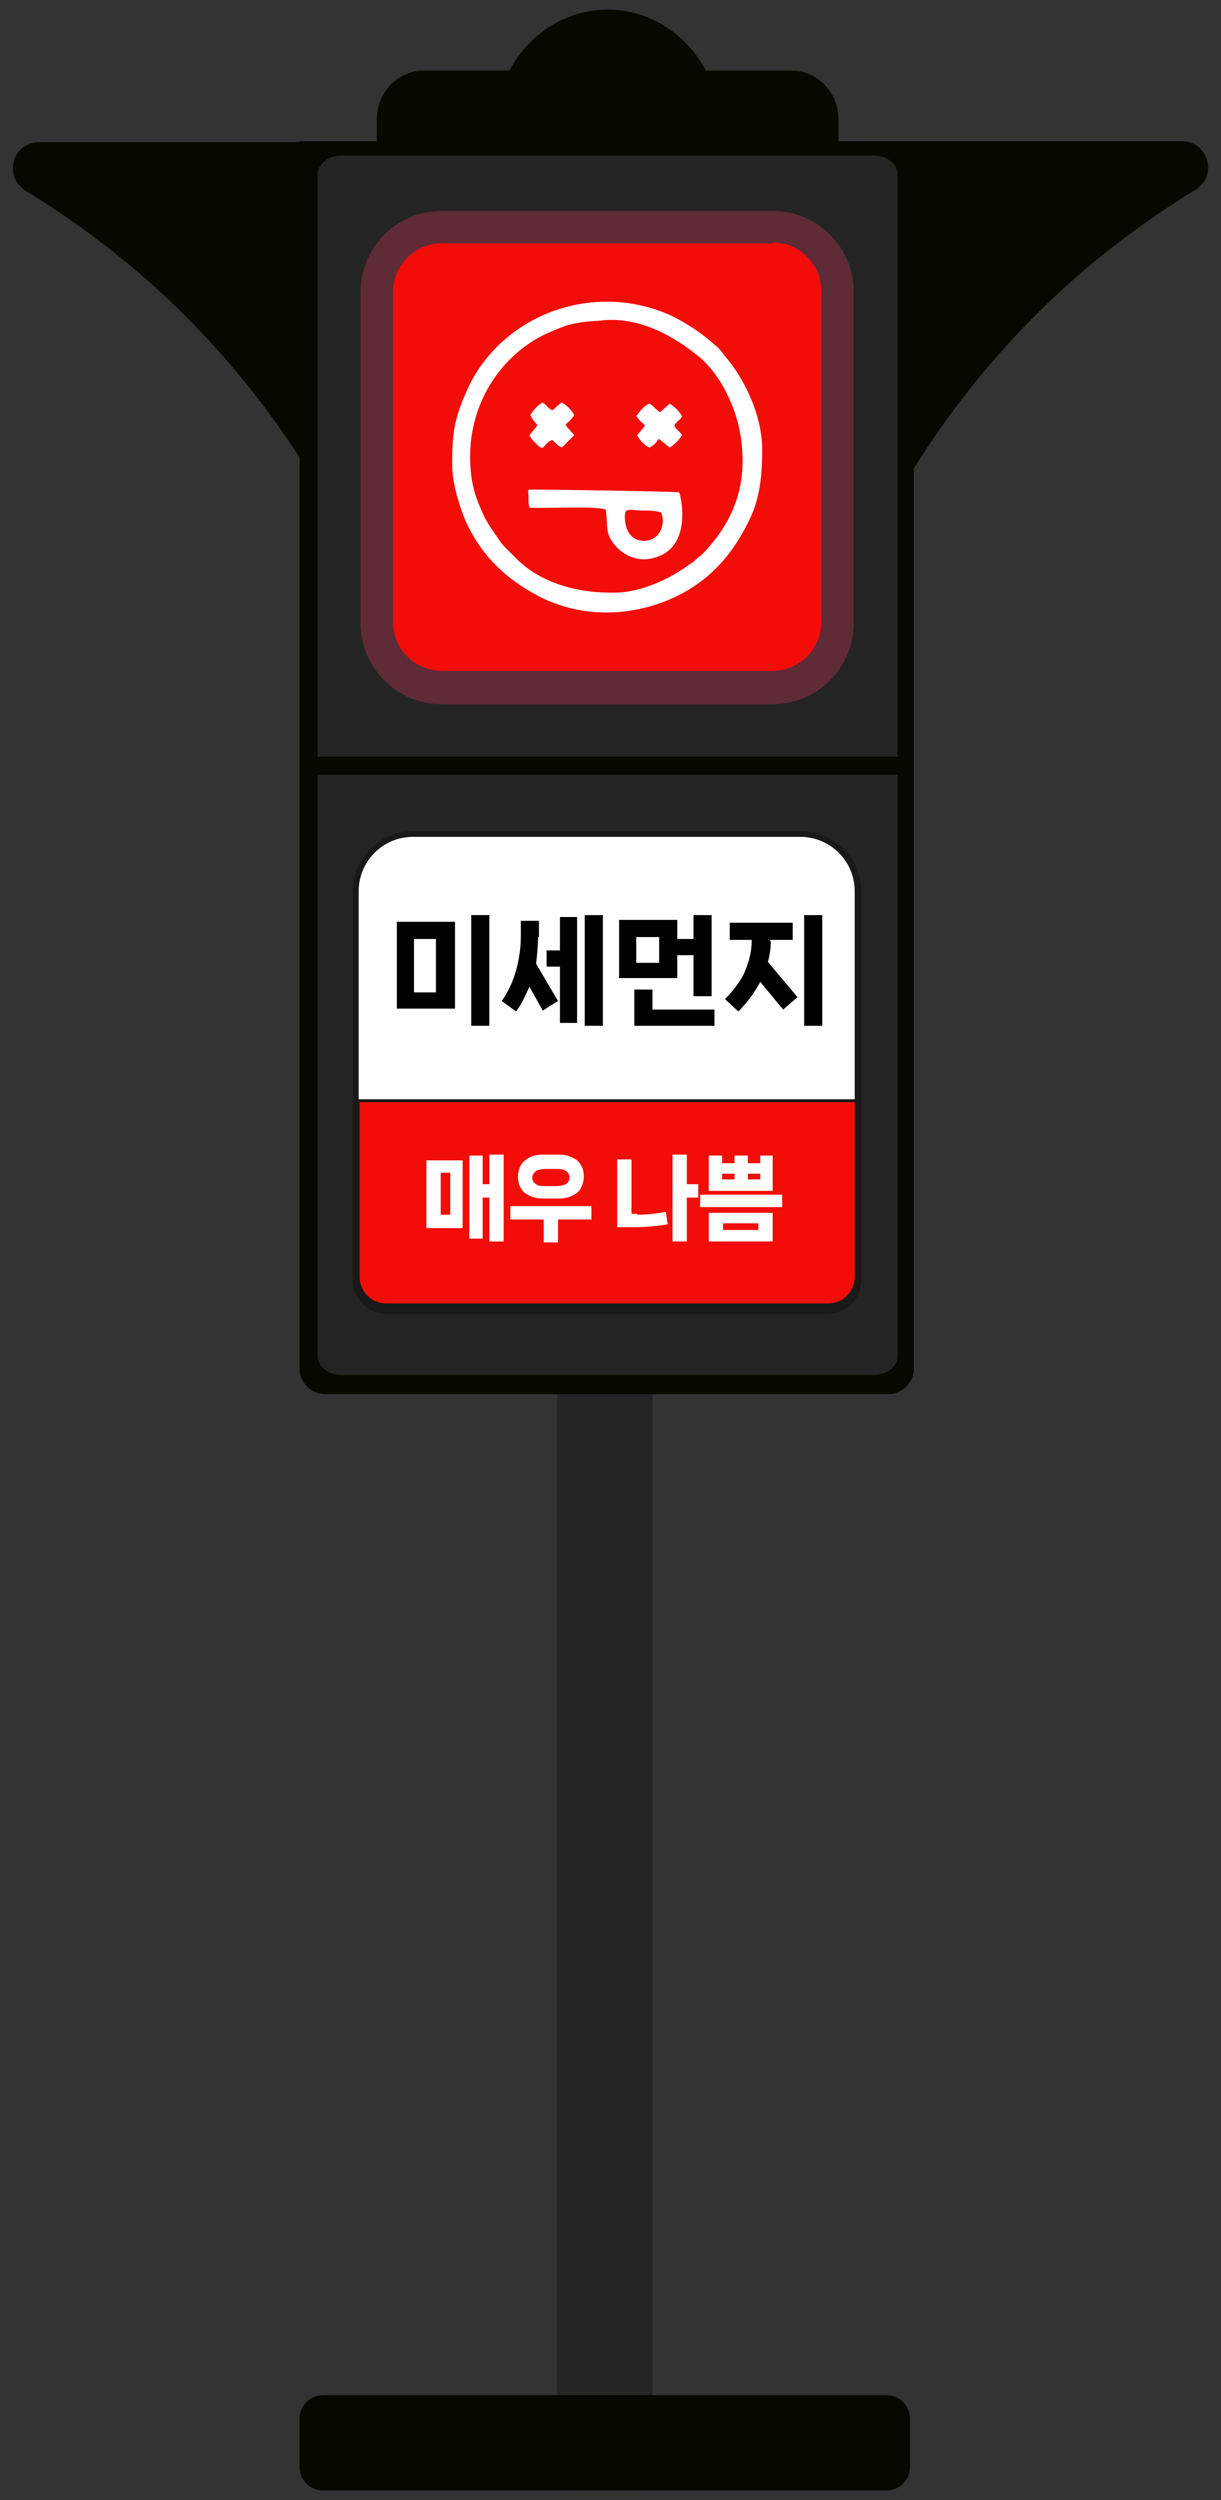 <?xml version="1.0" encoding="utf-8"?>
<!-- Generator: Adobe Illustrator 26.0.3, SVG Export Plug-In . SVG Version: 6.00 Build 0)  -->
<svg version="1.1" id="레이어_1" xmlns="http://www.w3.org/2000/svg" xmlns:xlink="http://www.w3.org/1999/xlink" x="0px"
	 y="0px" viewBox="0 0 128 262" style="enable-background:new 0 0 128 262;" xml:space="preserve">
<rect x="0" y="0" width="128" height="262" fill="#333333" stroke="none"/>
<style type="text/css">
	.st0{fill:#242424;}
	.st1{fill:#070900;}
	.st2{fill:#FFFFFF;}
	.st3{fill:#191919;}
	.st4{fill:#F20D09;}
	.st5{fill:#5E2B37;}
	.st6{fill-rule:evenodd;clip-rule:evenodd;fill:#FFFFFF;}
</style>
<rect x="58.4" y="146.1" class="st0" width="10" height="114.9"/>
<path class="st1" d="M95.8,14.8v128.6c0,1.5-1.2,2.7-2.7,2.7h-59c-1.5,0-2.7-1.2-2.7-2.7V14.8H95.8z"/>
<path class="st1" d="M95.4,253.5v5c0,1.4-1.1,2.5-2.5,2.5h-59c-1.4,0-2.5-1.1-2.5-2.5v-5c0-1.4,1.1-2.5,2.5-2.5h59
	C94.3,251,95.4,252.1,95.4,253.5z"/>
<path class="st1" d="M87.9,12.5v2.6H39.5v-2.6c0-2.8,2.2-5.1,4.9-5.1h9c2-3.8,5.9-6.4,10.3-6.4C68.1,1,72,3.6,74,7.4h9
	C85.7,7.4,87.9,9.7,87.9,12.5z"/>
<path class="st1" d="M32.2,14.8v34.4c-3.1-5-7.6-11.1-13.9-17.2C13,26.9,7.6,23,2.7,20c-2.4-1.5-1.4-5.1,1.4-5.1H32.2z"/>
<path class="st0" d="M33.3,142.1V18.3c0-1.1,1.1-2,2.5-2h55.8c1.4,0,2.5,0.9,2.5,2v123.8c0,1.1-1.1,2-2.5,2H35.8
	C34.4,144.1,33.3,143.2,33.3,142.1z"/>
<path class="st1" d="M123.9,14.8c2.8,0,3.8,3.7,1.4,5.1c-4.9,3-10.3,6.9-15.6,12c-6.3,6.1-10.8,12.2-13.9,17.2V14.8H123.9z"/>
<rect x="32" y="79.3" class="st1" width="63" height="1.9"/>
<g>
	<path class="st2" d="M40.4,137.4c-1.7,0-3.2-1.4-3.2-3.2V93.4c0-3.3,2.7-6,6-6h40.6c3.3,0,6,2.7,6,6v40.8c0,1.7-1.4,3.2-3.2,3.2
		H40.4z"/>
	<path class="st3" d="M83.9,87.7c3.1,0,5.7,2.5,5.7,5.7v40.8c0,1.6-1.3,2.8-2.8,2.8H40.4c-1.6,0-2.8-1.3-2.8-2.8V93.4
		c0-3.1,2.5-5.7,5.7-5.7H83.9 M83.9,87.1H43.3c-3.5,0-6.3,2.8-6.3,6.3v40.8c0,1.9,1.6,3.5,3.5,3.5h46.3c1.9,0,3.5-1.6,3.5-3.5V93.4
		C90.3,89.9,87.4,87.1,83.9,87.1L83.9,87.1z"/>
</g>
<g>
	<path class="st4" d="M40.5,136.9c-1.7,0-3-1.4-3-3v-18.5h52.4v18.5c0,1.7-1.4,3-3,3H40.5z"/>
	<g>
		<path class="st3" d="M89.6,115.5v18.3c0,1.6-1.3,2.8-2.8,2.8H40.5c-1.6,0-2.8-1.3-2.8-2.8v-18.3H89.6 M90,115.2h-0.4h-52h-0.4v0.4
			v18.3c0,1.8,1.4,3.2,3.2,3.2h46.3c1.8,0,3.2-1.4,3.2-3.2v-18.3V115.2L90,115.2z"/>
	</g>
</g>
<g>
	<path d="M47.7,105.7h-6.1v-9.1h6.1V105.7z M43.4,98.4v5.6h2.3v-5.6H43.4z M51.3,107.5h-1.9V95.9h1.9V107.5z"/>
	<path d="M56.4,98.2c0,1-0.1,1.9-0.2,2.8l2.3,3.9l-1.6,1l-1.4-2.5c-0.4,0.9-0.8,1.8-1.4,2.6l-1.5-1.1c0.7-1,1.2-2.1,1.5-3.2
		c0.3-1.1,0.5-2.3,0.5-3.6v-1.6h1.9V98.2z M57.3,99.6h1.4v-3.5h1.8v11.1h-1.8v-5.9h-1.4V99.6z M61.3,107.5V95.9h1.9v11.6H61.3z"/>
	<path d="M72.6,100.1H71v2.4h-6.1v-6.1H71v2h1.7v-2.5h1.9v8.5h-1.9V100.1z M68.4,103.7v2.1h6.5v1.7h-8.4v-3.8H68.4z M66.7,100.9h2.4
		v-2.7h-2.4V100.9z"/>
	<path d="M80.8,98.6c0,0.8-0.1,1.5-0.3,2.2l3.1,3.7l-1.5,1.3l-2.4-2.9c-0.6,1.1-1.3,2.1-2.3,3.1l-1.4-1.3c1-1,1.7-2,2.1-2.9
		c0.4-1,0.7-2,0.7-3.2v-0.1h-2.3v-1.8h6.6v1.8h-2.4V98.6z M84.3,107.5V95.9h1.9v11.6H84.3z"/>
</g>
<g>
	<path class="st2" d="M48.5,128.7h-3.8v-7.1h3.8V128.7z M47.2,122.9h-1v4.4h1V122.9z M51.3,124.1V121h1.5v9.1h-1.5v-4.6h-0.7v4.3
		h-1.4v-8.7h1.4v3H51.3z"/>
	<path class="st2" d="M53.4,126.4h8.6v1.4h-3.5v2.4H57v-2.4h-3.5V126.4z M56.9,125.6c-0.5,0-1-0.1-1.4-0.3c-0.4-0.2-0.7-0.4-0.9-0.8
		c-0.2-0.3-0.3-0.7-0.3-1.2c0-0.4,0.1-0.8,0.3-1.2c0.2-0.3,0.5-0.6,0.9-0.8c0.4-0.2,0.8-0.3,1.4-0.3h1.7c0.5,0,1,0.1,1.4,0.3
		c0.4,0.2,0.7,0.4,0.9,0.8c0.2,0.3,0.3,0.7,0.3,1.2c0,0.4-0.1,0.8-0.3,1.2s-0.5,0.6-0.9,0.8s-0.9,0.3-1.4,0.3H56.9z M57.2,122.5
		c-0.4,0-0.8,0.1-1,0.2c-0.2,0.2-0.4,0.4-0.4,0.7c0,0.3,0.1,0.5,0.4,0.7c0.2,0.2,0.6,0.2,1,0.2h1.1c0.4,0,0.8-0.1,1-0.2
		c0.3-0.2,0.4-0.4,0.4-0.7c0-0.3-0.1-0.5-0.4-0.7c-0.3-0.2-0.6-0.2-1-0.2H57.2z"/>
	<path class="st2" d="M66.8,127.3c0.9,0,1.9-0.1,3-0.3l0.2,1.3c-1.2,0.2-2.3,0.3-3.4,0.3h-1.9v-7.1h1.5v5.7H66.8z M72,124.1h1.2v1.4
		H72v4.6h-1.5V121H72V124.1z"/>
	<path class="st2" d="M73.4,126.5v-1.3H82v1.3H73.4z M79.6,121.1H81v3.7h-6.7v-3.7h1.4v0.8H77v-0.8h1.4v0.8h1.3V121.1z M81,130.1
		h-6.7v-3H81V130.1z M77,123h-1.3v0.6H77V123z M79.5,128.2h-3.7v0.7h3.7V128.2z M78.4,123v0.6h1.3V123H78.4z"/>
</g>
<g>
	<g>
		<path class="st4" d="M46.3,72.1c-3.7,0-6.8-3-6.8-6.8V30.6c0-3.7,3-6.8,6.8-6.8H81c3.7,0,6.8,3,6.8,6.8v34.7c0,3.7-3,6.8-6.8,6.8
			H46.3z"/>
		<path class="st5" d="M81,25.4c2.8,0,5.1,2.3,5.1,5.1v34.7c0,2.8-2.3,5.1-5.1,5.1H46.3c-2.8,0-5.1-2.3-5.1-5.1V30.6
			c0-2.8,2.3-5.1,5.1-5.1H81 M81,22.1H46.3c-4.7,0-8.5,3.8-8.5,8.5v34.7c0,4.7,3.8,8.5,8.5,8.5H81c4.7,0,8.5-3.8,8.5-8.5V30.6
			C89.5,25.9,85.7,22.1,81,22.1L81,22.1z"/>
	</g>
	<g>
		<path class="st6" d="M75.9,37.2c-0.3-0.4-0.5-0.7-0.9-1c-1.3-1.2-3.1-2.4-4.8-3.2C62,29.4,52.5,33.1,49,40.8
			c-1.4,3.1-1.6,4.6-1.6,7.9c0,2,0.8,4.5,1.5,6.1c1.7,3.6,4.2,5.9,7.6,7.7c4.5,2.3,9.8,2.2,14.4,0c3.5-1.7,5.8-4.3,7.5-7.7
			c1.3-2.5,1.5-5,1.5-7.7C79.9,43.6,78.1,39.7,75.9,37.2z M73.7,58c-0.2,0.2-0.3,0.3-0.5,0.4c-0.4,0.4-0.5,0.5-1,0.8
			c-2,1.5-5.1,2.9-7.7,2.9c-3.9,0.1-8-1-10.6-3.8c-0.6-0.6-1.2-1.1-1.7-1.9c-0.4-0.6-1-1.4-1.4-2.2c-0.9-1.9-1.4-3.3-1.5-5.6
			c-0.3-6.1,3.1-11.3,7.9-13.6c0.7-0.3,1.8-0.8,2.6-1c1.3-0.3,1.8-0.3,3.1-0.4c3.9-0.5,7.6,1.5,10.4,3.8c2.5,2.1,4.3,6.1,4.5,9.7
			C78.2,51.9,76.2,55.4,73.7,58z"/>
		<path class="st6" d="M55.8,51.3c-0.6,0-0.4,0.1-0.4,0.7c0,0.4,0,0.9,0.1,1.2c1.9,0.1,6.8-0.2,8,0.2c0.3,1.9-0.2,2.5,1.2,4
			c0.8,0.8,2.2,1.5,3.7,1.1c4.4-1,2.9-6.8,2.8-6.9C71,51.5,57.3,51.3,55.8,51.3z M68.1,56.6c-1.7,0.4-2.6-0.8-2.6-2.5
			c0-1,0.7-0.6,1.7-0.6c0.7,0,1.5,0,2.1,0.2C69.8,54.9,69.2,56.3,68.1,56.6z"/>
		<path class="st6" d="M66.8,45.6c0.2,0.5,0.9,1.2,1.3,1.3c1.5-0.8,0.2-1.5,2.1,0c0.4-0.2,1.1-0.9,1.3-1.3c-0.3-0.5-0.6-0.5-0.8-1
			c0.3-0.6,0.6-0.5,0.8-1c-0.3-0.5-0.8-1-1.3-1.3l-1,0.9c-0.5-0.3-0.6-0.6-1.1-0.9c-0.6,0.2-1,0.8-1.4,1.3
			C67.7,45,68,44.1,66.8,45.6z"/>
		<path class="st6" d="M55.5,45.6c0.2,0.4,0.3,0.5,0.6,0.8c0,0,0,0,0.1,0.1c1,1,0.6,0,1.7-0.4c0.4,0.4,0.6,0.6,1,0.8l1.3-1.3
			c-1.4-1.6-0.9-0.7,0-2.1c-0.2-0.4-0.8-1.1-1.3-1.3c-0.4,0.2-0.7,0.6-1,0.8c-0.6-0.3-0.5-0.5-1-0.8c-0.4,0.1-1.1,0.9-1.3,1.3
			C56.3,45,56.8,44,55.5,45.6z"/>
	</g>
</g>
</svg>
